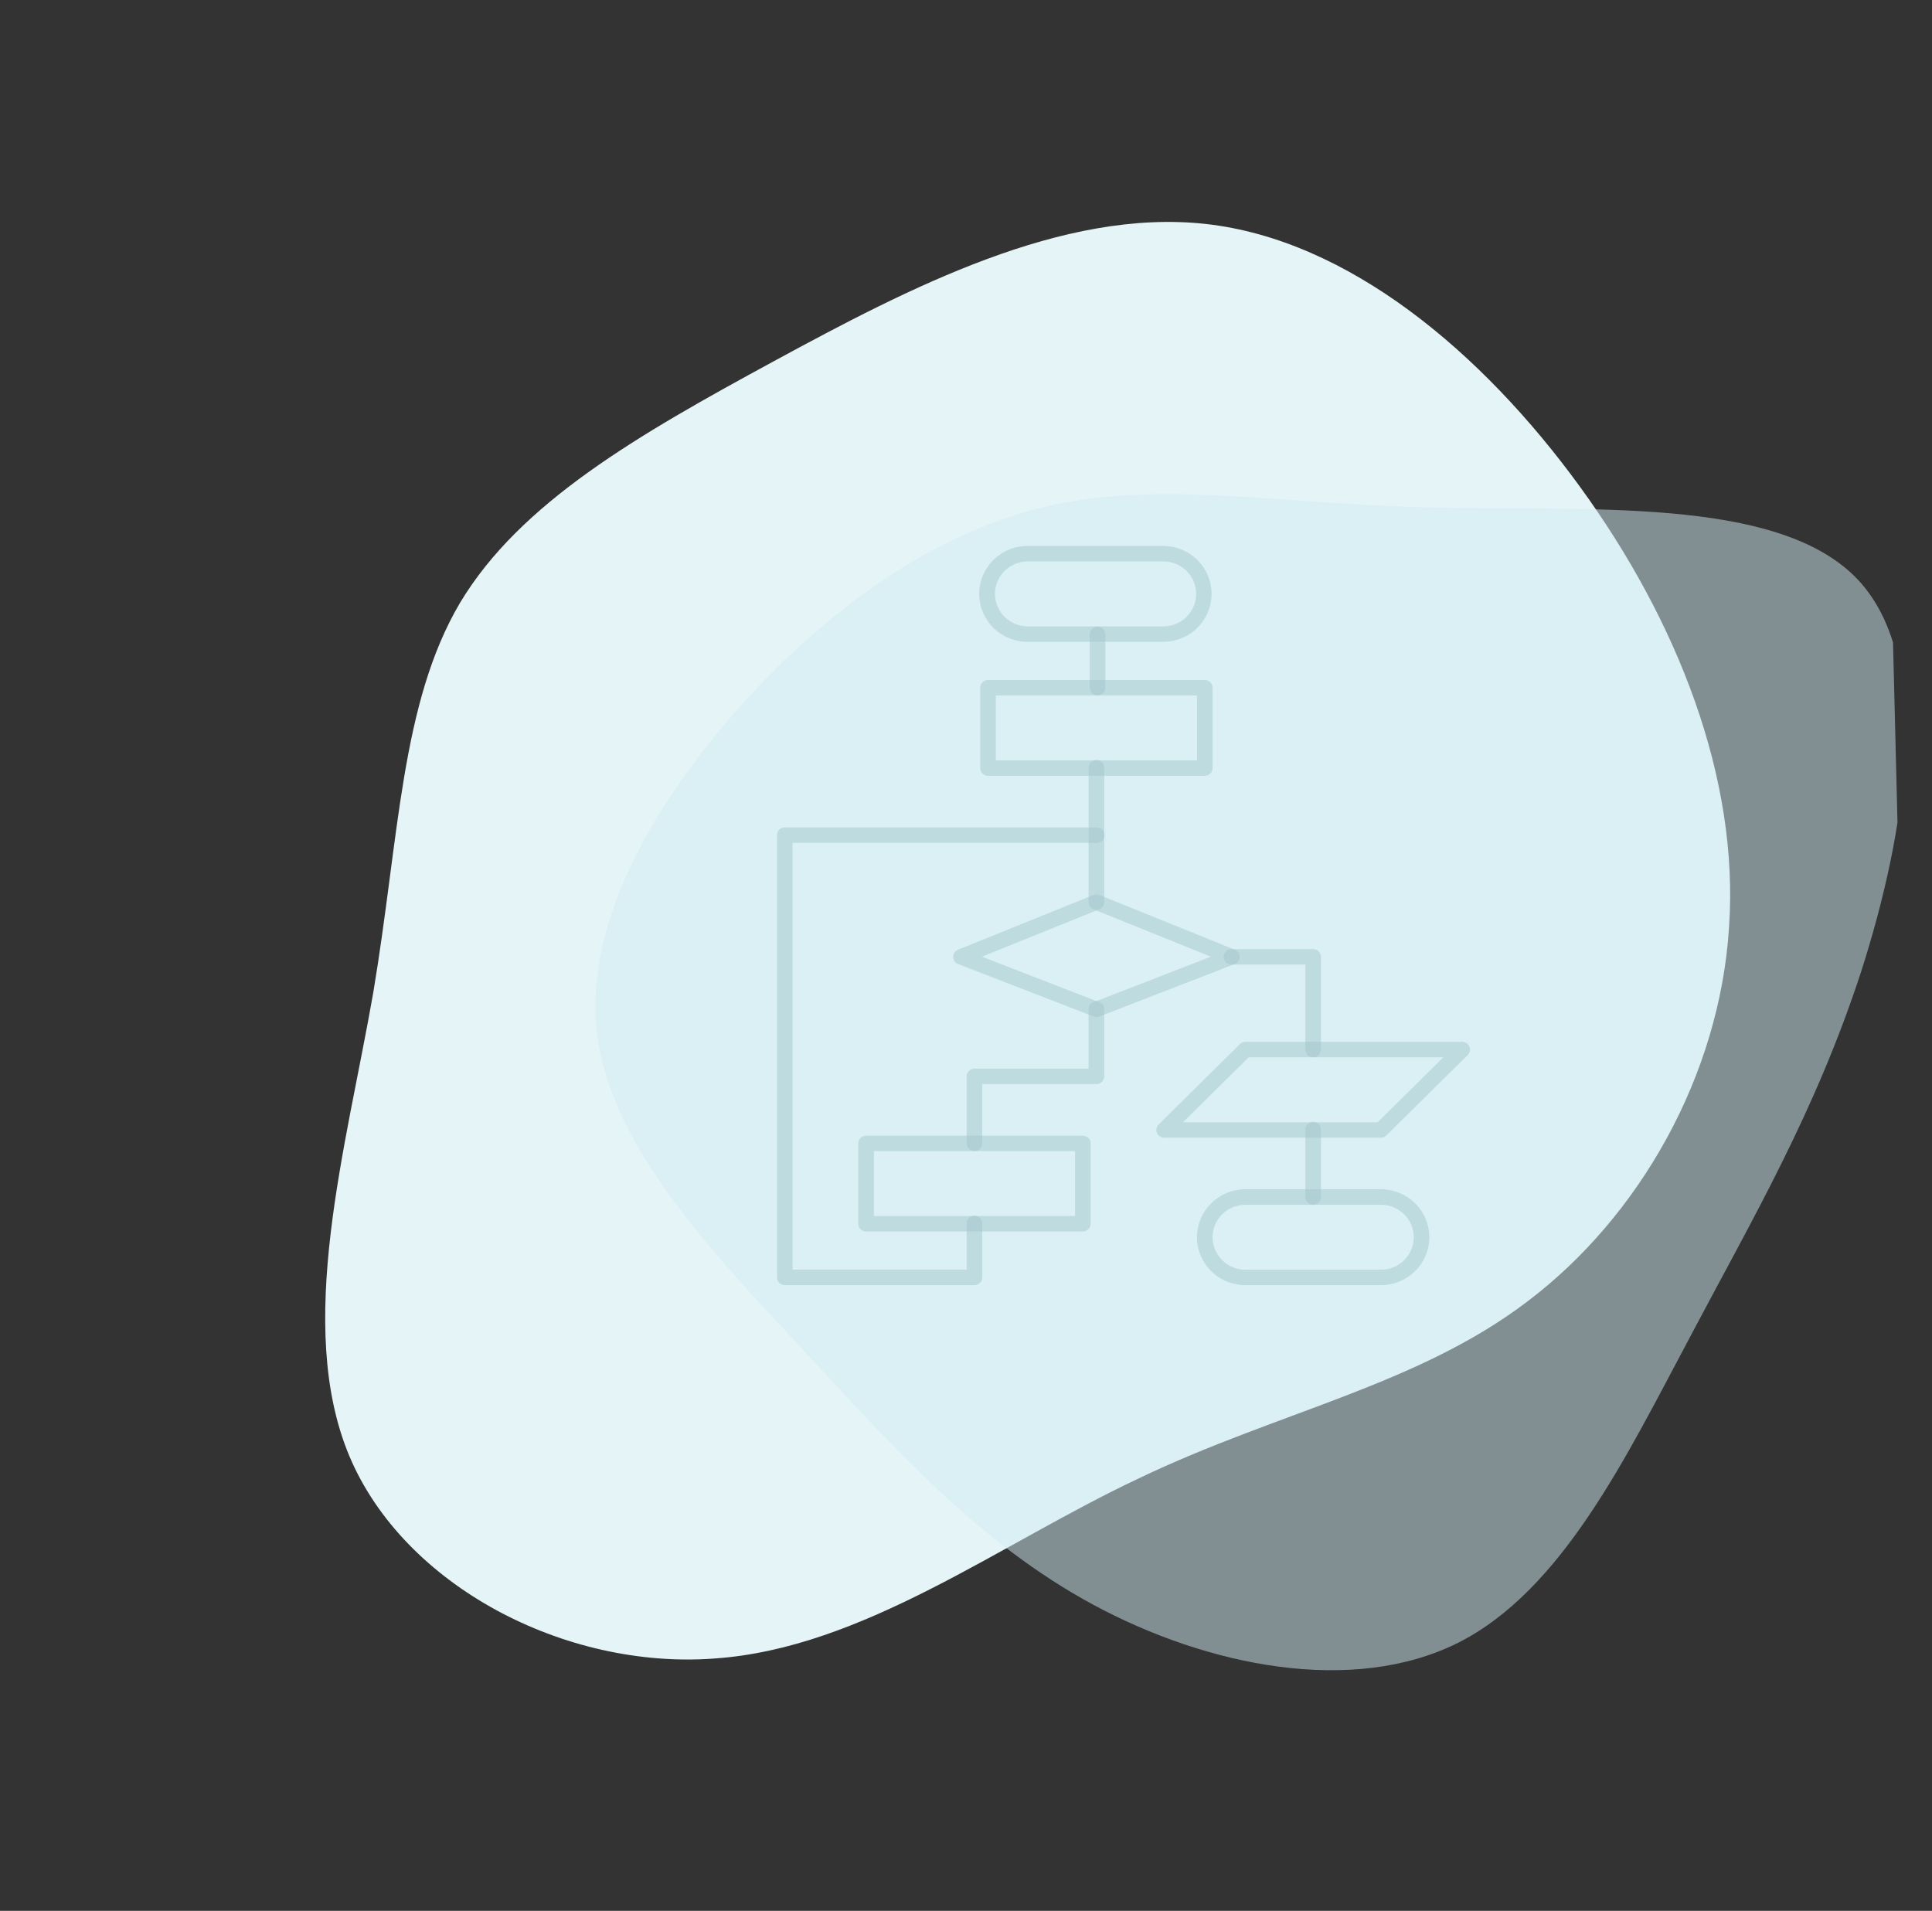 <svg xmlns="http://www.w3.org/2000/svg" width="92" height="91" fill="none" viewBox="0 0 92 91">
    <rect x="0" y="0" width="92" height="91" fill="#333333" stroke="none"/>
    <g clip-path="url(#prefix__clip0)">
        <path fill="#E5F4F6" d="M72.76 61.959c-5.243 4.003-11.888 5.267-18.487 8.424-6.645 3.113-13.153 8.116-20.263 8.6-7.11.529-14.776-3.463-17.377-9.648-2.603-6.23-.142-14.697 1.144-22.08 1.24-7.424 1.306-13.764 4.126-18.543 2.864-4.78 8.482-8 14.939-11.506 6.456-3.505 13.752-7.294 20.58-6.54 6.786.757 13.15 6.1 17.804 12.5 4.655 6.398 7.6 13.896 7.109 20.994-.448 7.097-4.288 13.794-9.575 17.799z"/>
        <path fill="#D2EDF2" fill-opacity=".5" d="M80.46 63.704c-3.02 5.665-6.068 12.034-11.036 14.534-5.013 2.5-11.902 1.13-17.36-1.815-5.46-2.945-9.49-7.467-13.88-12.2-4.39-4.733-9.142-9.676-9.766-15.119-.58-5.399 2.97-11.253 7.218-15.891 4.291-4.64 9.238-8.02 14.507-9.162 5.268-1.143 10.86-.05 18.12.123 7.26.172 16.234-.534 20.068 3.288 3.788 3.78 2.437 12.131.288 18.83-2.193 6.701-5.14 11.703-8.16 17.412z"/>
        <g fill="#A2C7CC" fill-opacity=".5" clip-path="url(#prefix__clip1)">
            <path d="M55.435 30.564h-6.45c-.308.007-.613-.048-.898-.16-.286-.111-.546-.278-.765-.49-.22-.213-.394-.467-.513-.747-.119-.28-.18-.581-.18-.885 0-.303.061-.604.18-.884.12-.28.293-.534.513-.747.22-.212.48-.38.765-.491.285-.112.59-.166.897-.16h6.451c.604.012 1.178.258 1.6.685.423.427.66 1 .66 1.597 0 .598-.237 1.17-.66 1.598-.422.426-.996.672-1.6.684zm-6.45-3.83c-.21-.005-.417.032-.612.107-.194.075-.371.189-.52.333-.15.144-.269.317-.35.507-.081.19-.123.395-.123.601 0 .207.042.411.123.602.081.19.2.362.35.507.149.144.326.257.52.332.195.076.402.112.611.107h6.451c.408-.01.796-.178 1.08-.467.286-.29.445-.677.445-1.08 0-.405-.16-.792-.444-1.082-.285-.289-.673-.456-1.081-.466h-6.45zM65.758 61.2h-6.453c-.303 0-.603-.059-.883-.174-.28-.114-.534-.282-.748-.494-.214-.212-.384-.464-.5-.74-.116-.277-.175-.574-.175-.874 0-.3.06-.596.175-.873.116-.277.286-.528.5-.74.214-.212.468-.38.748-.495.28-.114.58-.174.883-.174h6.45c.304 0 .604.06.883.174.28.115.534.283.749.495.214.212.384.463.5.74.115.277.175.574.175.873 0 .3-.06.597-.175.873-.116.277-.286.529-.5.74-.215.213-.469.38-.749.495-.28.115-.58.174-.882.174h.002zm-6.452-3.826c-.415 0-.813.163-1.106.453-.293.29-.458.684-.458 1.094 0 .41.165.804.458 1.094.293.29.691.453 1.106.453h6.453c.415 0 .812-.163 1.106-.453.293-.29.458-.684.458-1.094 0-.41-.165-.804-.458-1.094-.294-.29-.691-.453-1.106-.453h-6.453zM57.37 36.947H47.05c-.099 0-.193-.04-.263-.108-.07-.069-.109-.162-.11-.26v-3.83c.001-.096.04-.19.11-.259.07-.068.164-.107.263-.107H57.37c.098 0 .192.039.262.107.07.07.108.163.108.26v3.83c0 .097-.039.19-.108.26-.07.068-.164.107-.262.107zm-9.95-.735h9.579v-3.094h-9.58v3.094zM51.564 58.647H41.242c-.098 0-.193-.039-.263-.108-.07-.068-.109-.162-.109-.26V54.45c0-.097.04-.19.11-.26.07-.068.164-.107.262-.107h10.322c.098 0 .193.039.263.108.07.068.108.162.109.26v3.829c0 .097-.04.19-.11.26-.07.068-.164.107-.262.107zm-9.95-.735h9.58v-3.095h-9.58v3.095zM65.757 54.18H55.435c-.074 0-.145-.022-.206-.063-.061-.04-.109-.098-.137-.165-.028-.067-.035-.14-.02-.212.013-.071.049-.137.1-.188l3.872-3.829c.07-.069.164-.108.262-.108h10.322c.073 0 .145.022.206.062s.109.098.137.165c.028.067.035.141.02.212-.013.072-.049.137-.1.188l-3.872 3.83c-.034.034-.075.061-.12.08-.045.018-.093.027-.142.027zm-9.425-.735h9.272l3.127-3.094H59.46l-3.127 3.094zM52.21 48.435c-.046 0-.092-.009-.135-.026l-6.452-2.5c-.069-.027-.128-.074-.17-.135-.041-.06-.063-.132-.063-.206 0-.073.022-.145.063-.206.042-.06.101-.107.17-.134l6.446-2.607c.09-.036.191-.036.281 0l6.451 2.607c.069.027.128.075.169.136.041.06.063.133.062.206 0 .073-.023.145-.065.205s-.102.108-.17.134l-6.451 2.5c-.043.017-.09.026-.136.026zm-5.452-2.875l5.452 2.114 5.452-2.114-5.452-2.201-5.452 2.201z"/>
            <path d="M52.264 33.117c-.099 0-.193-.039-.263-.107-.07-.07-.109-.163-.109-.26v-2.557c.005-.095.046-.183.115-.248.07-.065.161-.101.256-.101.096 0 .187.036.256.1.07.066.11.154.116.249v2.557c0 .097-.04.19-.109.26-.07.068-.164.107-.262.108zM52.21 43.33c-.098 0-.193-.04-.262-.109-.07-.069-.109-.162-.109-.26V36.58c-.002-.05.005-.1.023-.147.017-.047.044-.09.08-.126.034-.036.076-.065.122-.085.046-.02.096-.03.147-.03.05 0 .1.01.146.03.047.02.089.049.123.085.035.036.062.08.08.126.017.047.025.097.022.147v6.382c0 .048-.01.096-.028.14-.019.045-.046.085-.08.12-.035.034-.076.06-.121.08-.046.018-.094.027-.143.027zM62.531 50.35c-.098 0-.193-.038-.262-.107-.07-.07-.109-.163-.109-.26v-4.048h-3.499c-.05.002-.1-.005-.148-.022-.047-.018-.09-.044-.127-.079-.037-.034-.066-.076-.086-.121-.02-.046-.03-.096-.03-.145 0-.05.01-.1.03-.146.02-.045.05-.087.086-.121.036-.035.08-.061.127-.079.047-.017.098-.024.148-.022h3.87c.049 0 .097.01.143.028.045.018.086.045.12.08.035.034.062.074.08.12.02.044.03.092.029.14v4.415c0 .098-.04.191-.109.26-.07.07-.164.108-.263.108zM62.532 57.374c-.05 0-.098-.01-.143-.028-.045-.018-.086-.045-.12-.08-.035-.034-.062-.074-.08-.119-.019-.045-.029-.092-.028-.14v-3.194c-.003-.05.005-.1.022-.147.018-.046.045-.09.08-.125.034-.037.076-.065.122-.085.047-.02.096-.03.147-.03.05 0 .1.01.147.03.046.02.088.048.123.085.034.036.061.079.079.125.017.047.025.097.022.147v3.19c0 .049-.008.097-.027.142-.018.045-.046.086-.08.12-.035.035-.076.063-.121.081-.046.019-.094.028-.143.028zM46.404 54.817c-.05 0-.098-.01-.143-.028-.045-.018-.086-.045-.12-.08-.035-.034-.063-.074-.081-.119-.019-.045-.028-.093-.028-.141v-3.19c0-.048.01-.096.028-.14.018-.045.046-.086.08-.12.035-.034.076-.061.121-.08.045-.018.094-.027.142-.027h5.435v-2.824c-.002-.05.005-.1.023-.146.018-.047.044-.09.08-.126.034-.036.076-.065.122-.085.046-.02.096-.03.147-.03.05 0 .1.01.146.03.047.02.089.049.123.085.035.036.062.079.08.126.017.046.025.096.022.146v3.192c0 .048-.01.096-.028.14-.019.045-.046.085-.08.12-.035.033-.076.06-.122.079-.045.018-.093.028-.142.027h-5.435v2.824c0 .097-.039.19-.108.26-.07.068-.164.107-.262.107z"/>
            <path d="M46.403 61.2h-9.032c-.099 0-.193-.039-.262-.108-.07-.068-.109-.162-.109-.259V39.77c0-.097.04-.19.109-.26.07-.068.163-.107.262-.107h14.84c.05-.002.1.005.147.023.048.017.09.044.127.078.037.034.066.076.086.121.02.046.03.096.03.146 0 .05-.01.099-.03.145-.02.046-.05.087-.086.121-.036.035-.08.061-.127.079-.047.017-.097.025-.148.022H37.743v20.328h8.289V58.28c-.003-.05.005-.1.022-.147.018-.046.045-.09.08-.125.034-.037.076-.065.122-.085.047-.02.096-.03.147-.03.05 0 .1.01.147.03.046.02.088.048.123.085.034.036.061.079.079.125.017.047.025.097.022.147v2.557c0 .097-.04.189-.11.257s-.163.106-.26.106z"/>
        </g>
    </g>
    <defs>
        <clipPath id="prefix__clip0">
            <path fill="#fff" d="M0 0H88V89H0z" transform="rotate(88.581 44.487 46.025)"/>
        </clipPath>
        <clipPath id="prefix__clip1">
            <path fill="#fff" d="M0 0H33V35.2H0z" transform="translate(37 26)"/>
        </clipPath>
    </defs>
</svg>
